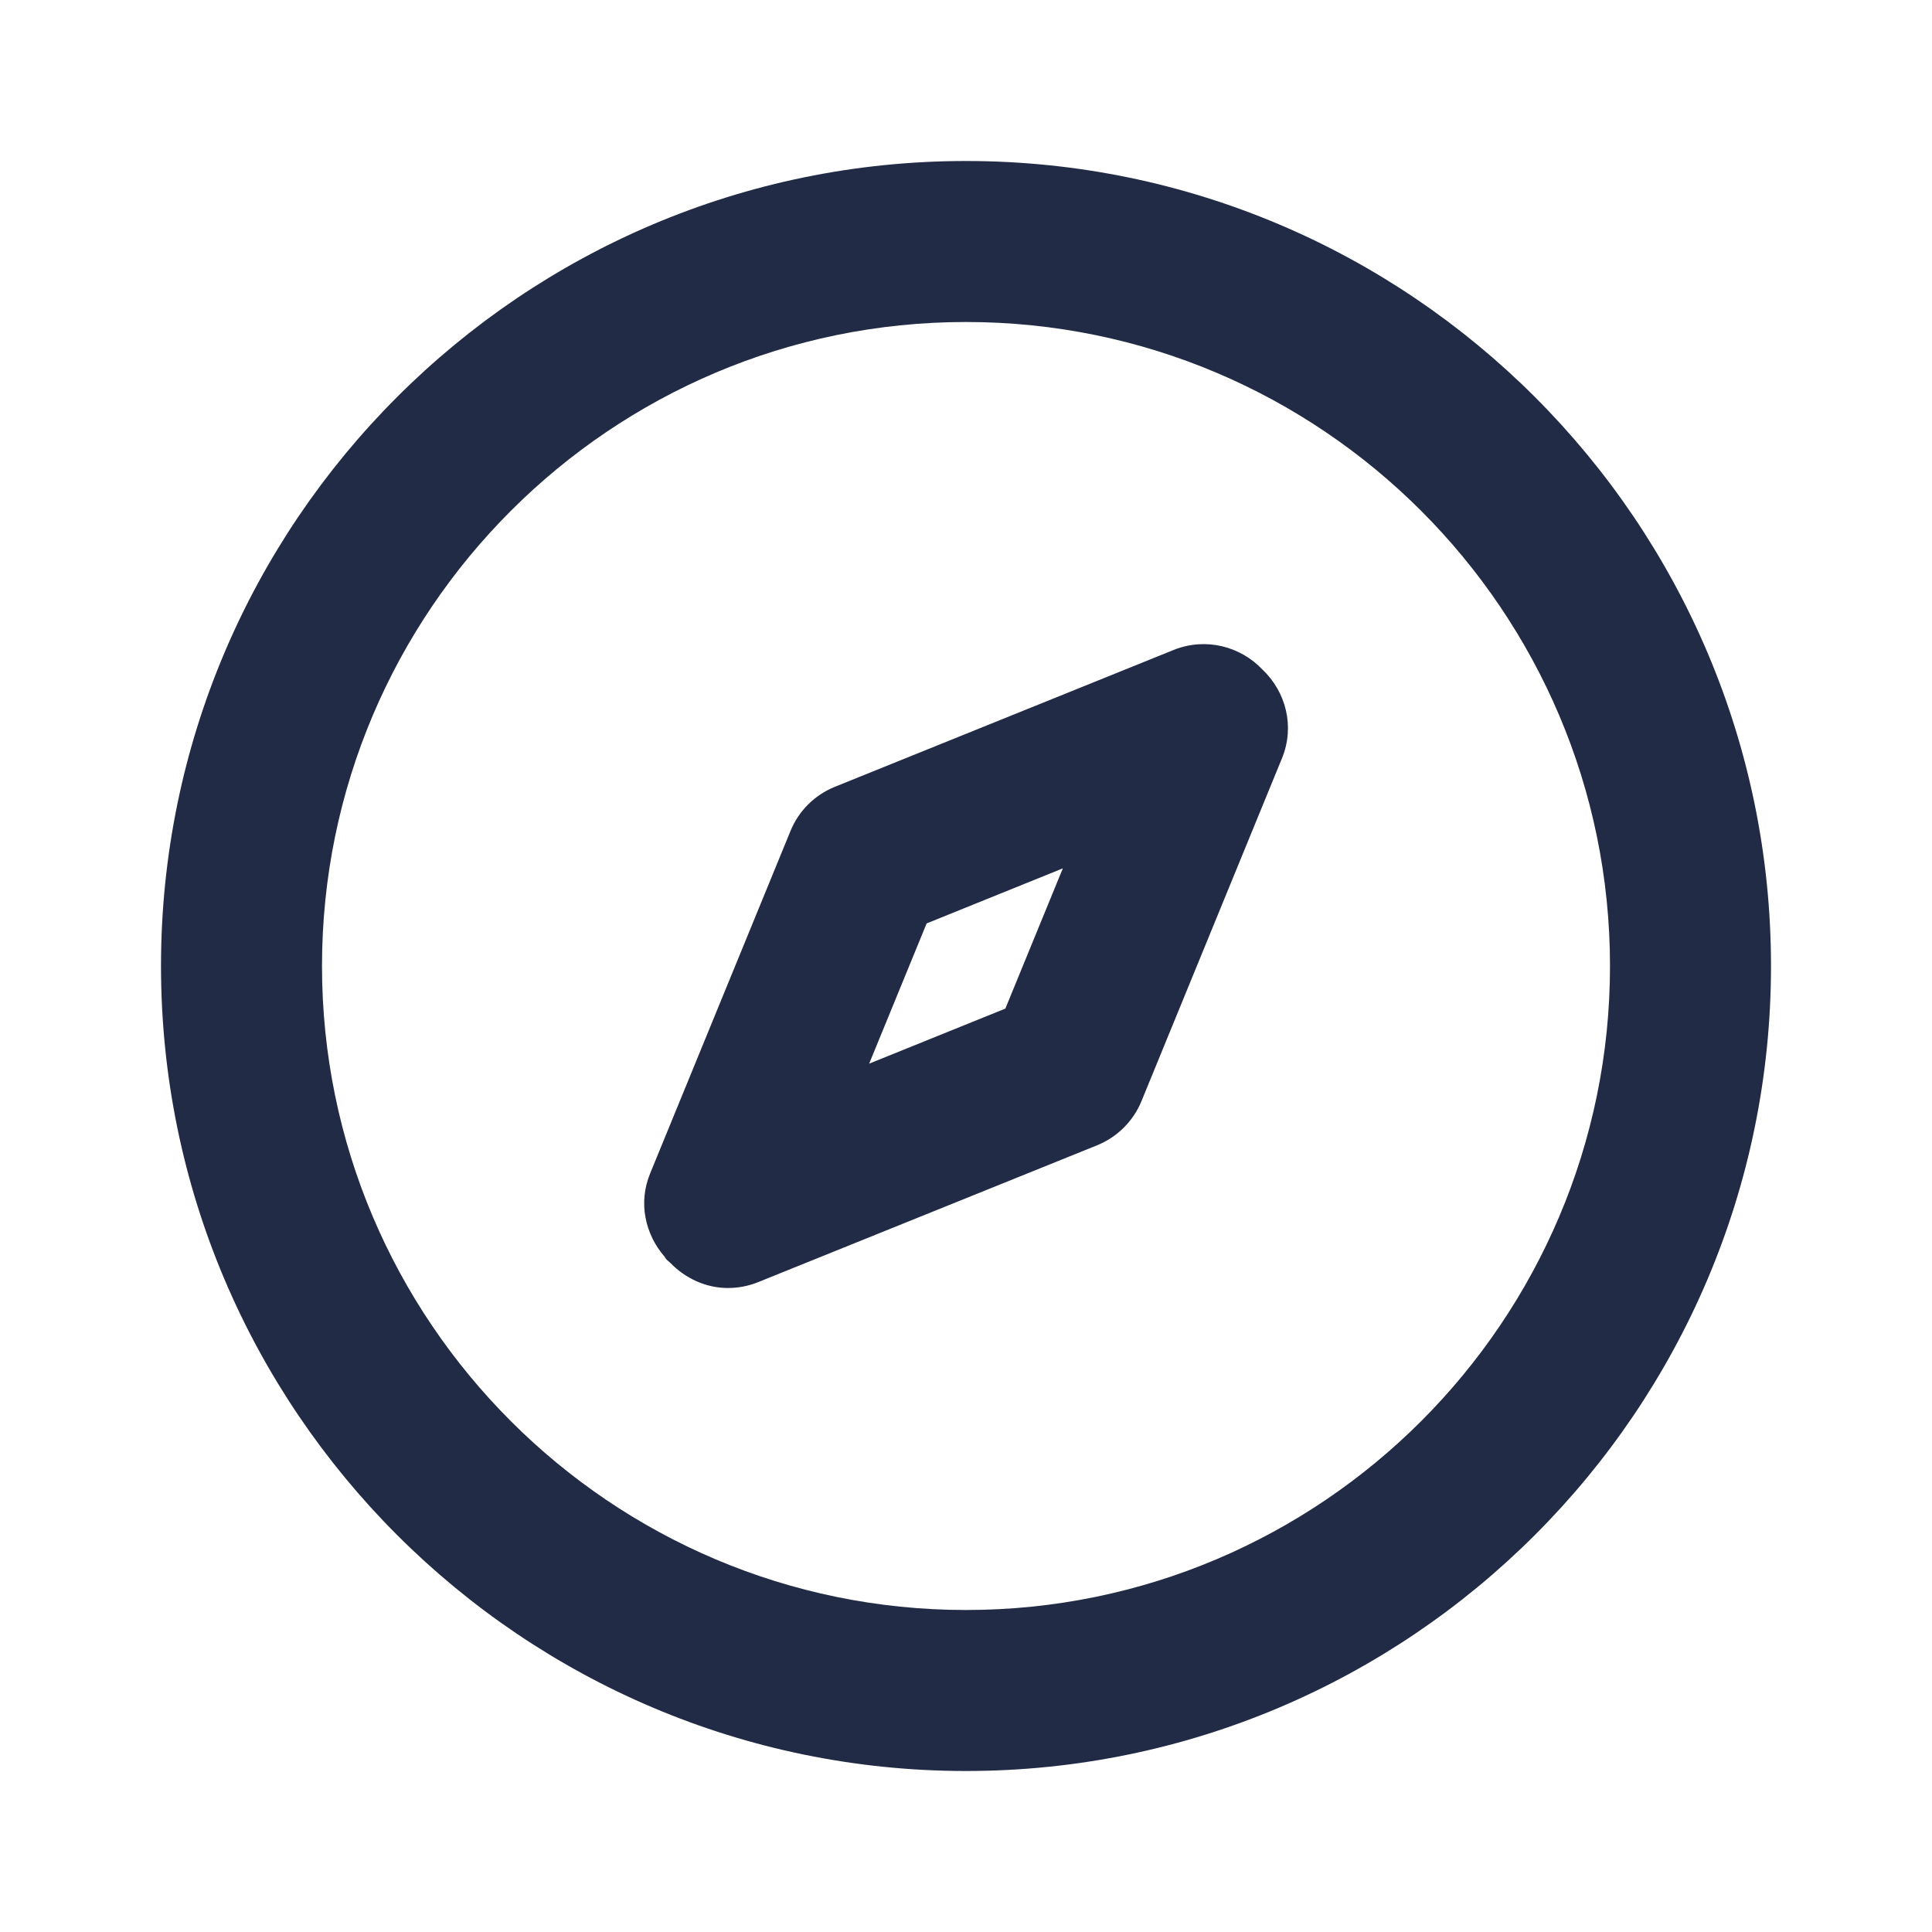 <svg width="24" height="24" viewBox="0 0 24 24" fill="none" xmlns="http://www.w3.org/2000/svg">
<path fill-rule="evenodd" clip-rule="evenodd" d="M10.797 13.213L11.511 11.471L13.203 10.787L12.489 12.529L10.797 13.213ZM15.683 8.318C15.409 8.028 14.979 7.916 14.584 8.072L10.371 9.774C10.121 9.875 9.922 10.072 9.82 10.322L8.075 14.58C7.927 14.941 8.014 15.331 8.253 15.608C8.261 15.618 8.267 15.631 8.276 15.642C8.292 15.659 8.311 15.673 8.329 15.69C8.517 15.883 8.772 16 9.042 16C9.167 16 9.294 15.977 9.416 15.928L13.629 14.227C13.879 14.125 14.078 13.928 14.18 13.678L15.925 9.42C16.087 9.026 15.975 8.594 15.683 8.318ZM12 20C7.589 20 4 16.411 4 12C4 7.589 7.589 4 12 4C16.411 4 20 7.589 20 12C20 16.411 16.411 20 12 20ZM12 2C6.486 2 2 6.486 2 12C2 17.514 6.486 22 12 22C17.514 22 22 17.514 22 12C22 6.486 17.514 2 12 2Z" fill="#222B45"/>
</svg>
